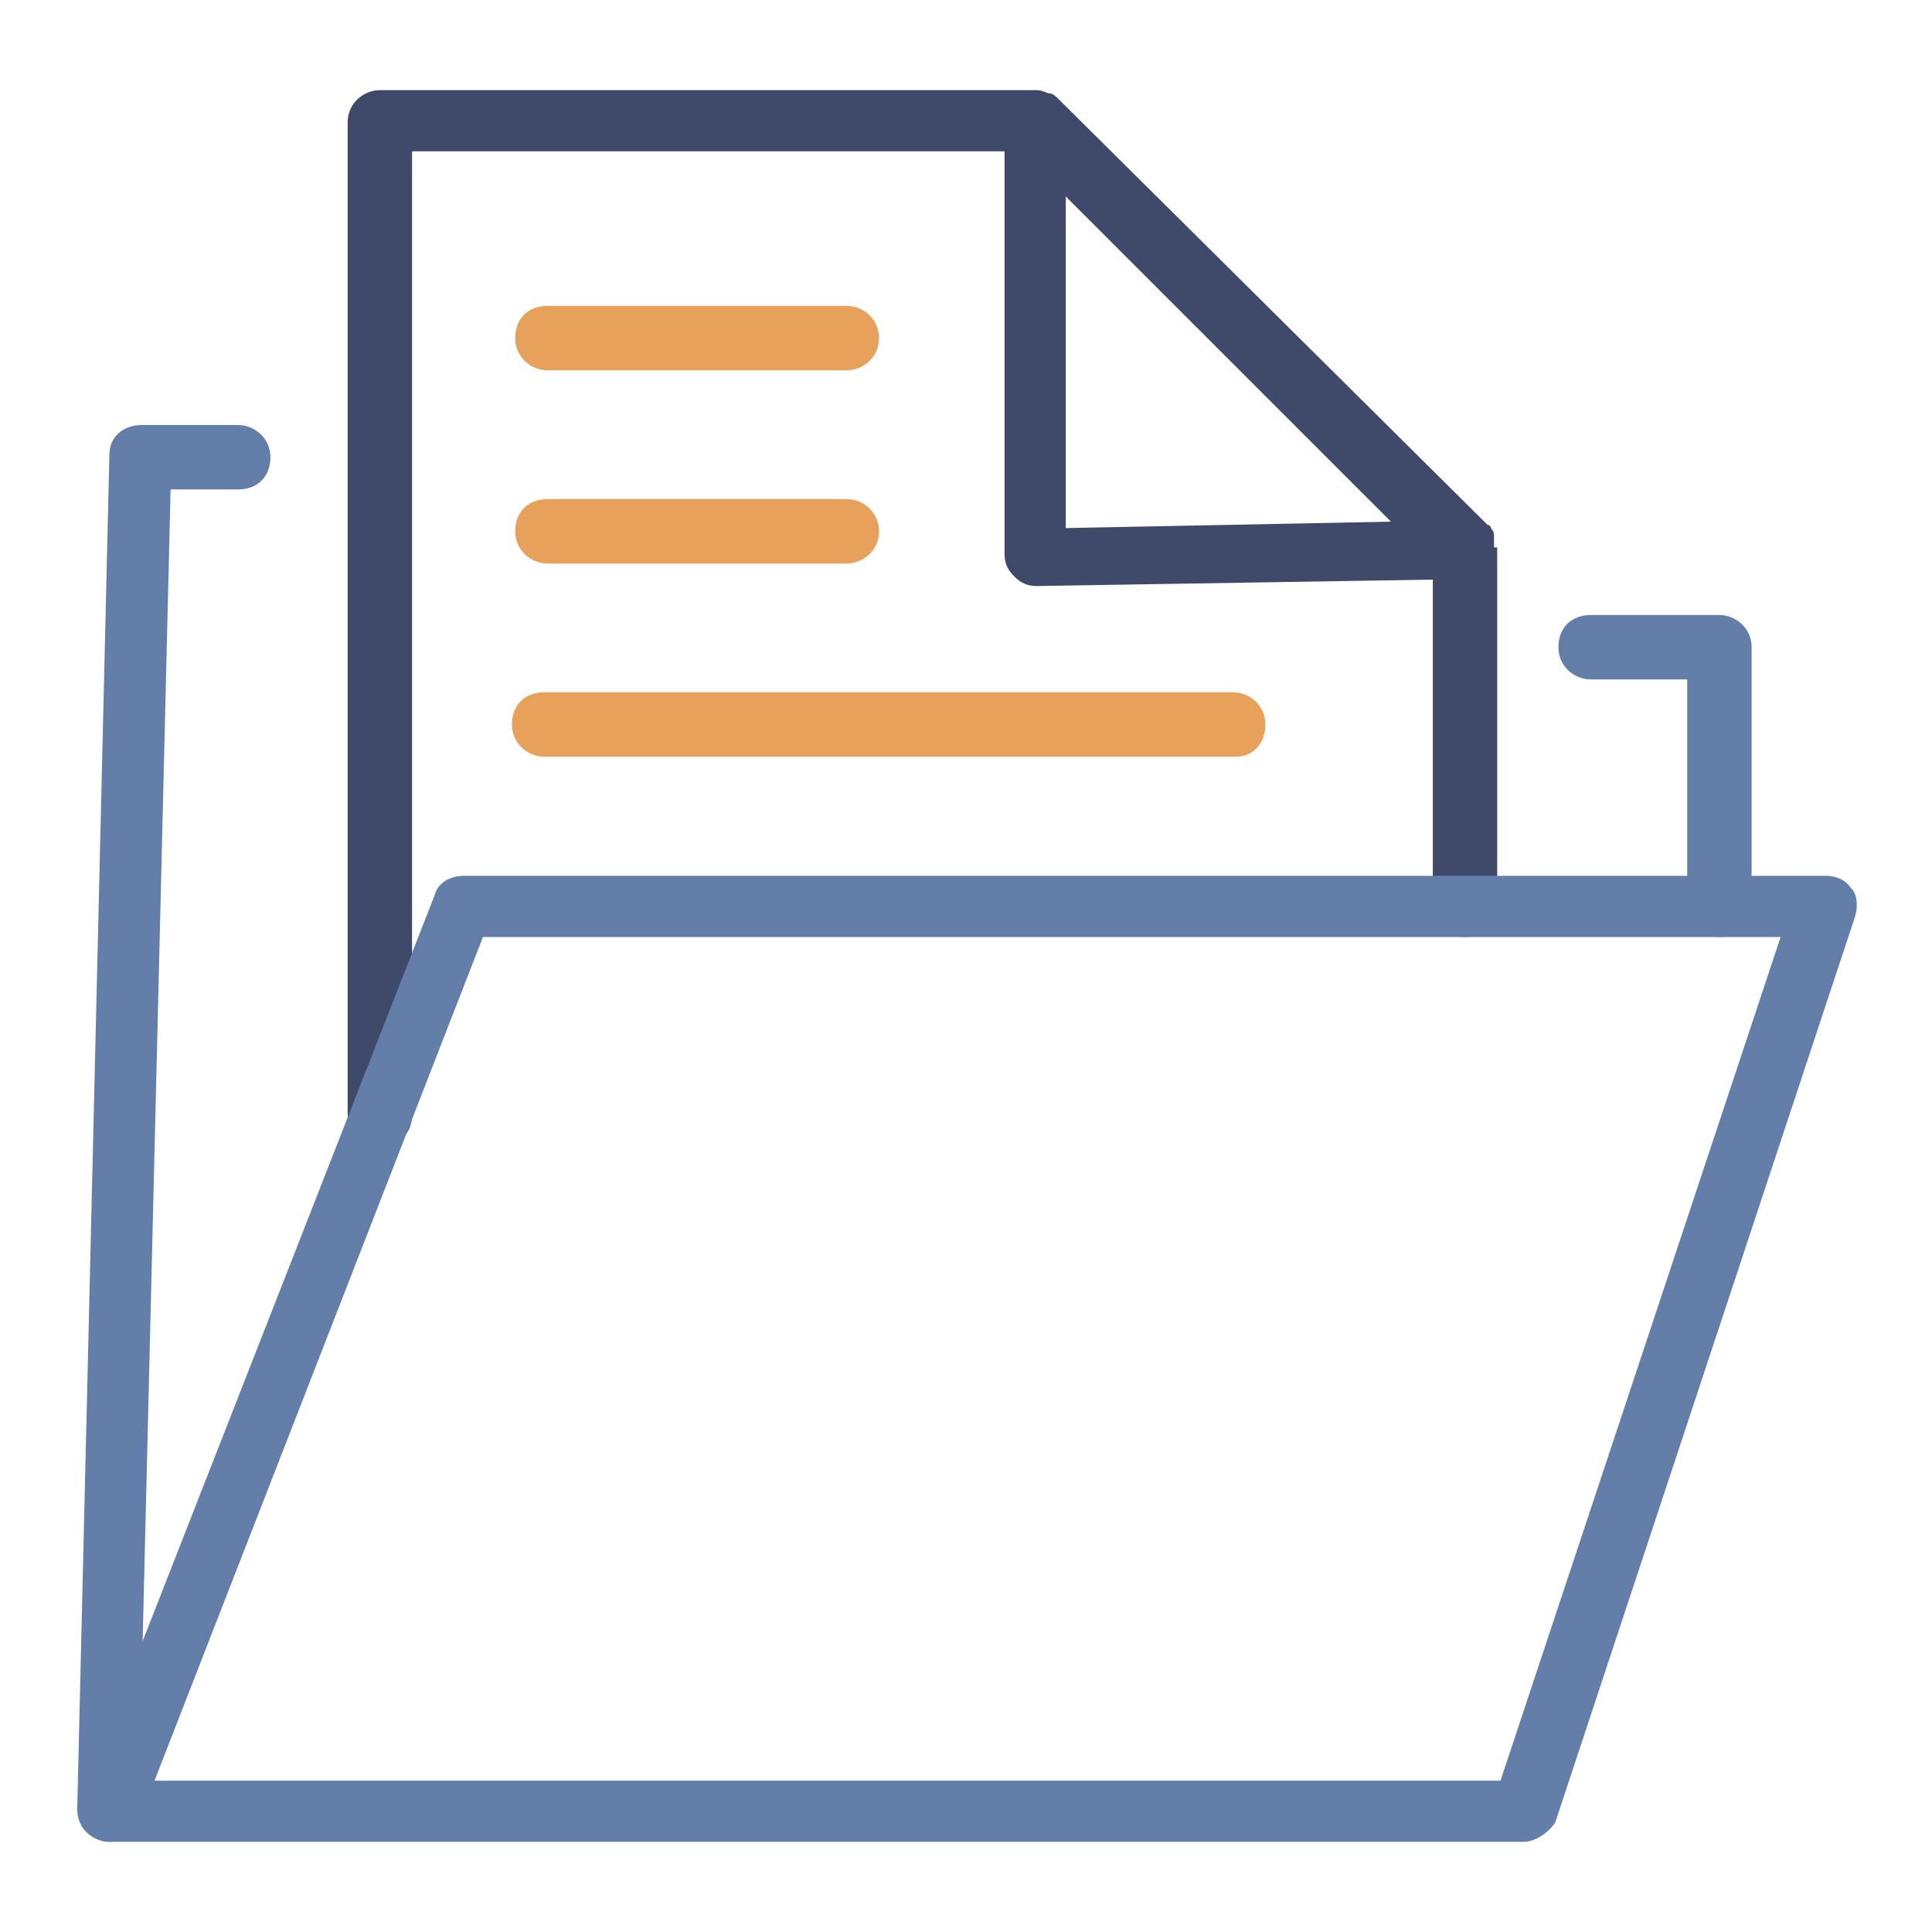 <svg width="60" height="60" viewBox="0 0 60 60" fill="none" xmlns="http://www.w3.org/2000/svg">
    <path d="M46.397 17C46.397 16.9 46.397 16.9 46.397 16.8C46.397 16.7 46.397 16.7 46.397 16.6C46.397 16.5 46.297 16.4 46.297 16.4C46.297 16.4 46.297 16.3 46.197 16.3L32.897 3.1C32.797 3 32.697 2.9 32.597 2.9C32.497 2.9 32.397 2.8 32.197 2.8H11.797C11.297 2.8 10.797 3.2 10.797 3.8V34.6C10.797 35.1 11.197 35.6 11.797 35.6C12.397 35.6 12.797 35.2 12.797 34.6V4.7H31.197V17.2C31.197 17.5 31.297 17.7 31.497 17.9C31.697 18.1 31.897 18.2 32.197 18.2L44.497 18V28.1C44.497 28.6 44.897 29.1 45.497 29.1C46.097 29.1 46.497 28.7 46.497 28.1V17C46.397 17 46.397 17 46.397 17ZM33.097 6.1L43.197 16.2L33.097 16.4V6.1Z" fill="#3F496A"/>
    <path d="M47.299 57.2H3.399C3.099 57.2 2.799 57 2.599 56.8C2.399 56.5 2.399 56.2 2.499 55.9L13.499 27.8C13.599 27.4 13.999 27.2 14.399 27.2H56.699C56.999 27.2 57.299 27.3 57.499 27.6C57.699 27.8 57.699 28.2 57.599 28.5L48.299 56.6C48.099 56.9 47.699 57.2 47.299 57.2ZM4.799 55.3H46.599L55.299 29.1H14.999L4.799 55.3Z" fill="#637EA8"/>
    <path d="M3.398 57.2C2.898 57.2 2.398 56.8 2.398 56.2L3.398 14.1C3.398 13.6 3.798 13.2 4.398 13.2H7.398C7.898 13.2 8.398 13.6 8.398 14.2C8.398 14.8 7.998 15.2 7.398 15.2H5.298L4.298 56.4C4.298 56.8 3.898 57.2 3.398 57.2Z" fill="#637EA8"/>
    <path d="M53.398 29.1C52.898 29.1 52.398 28.7 52.398 28.1V21.1H49.398C48.898 21.1 48.398 20.7 48.398 20.1C48.398 19.5 48.798 19.1 49.398 19.1H53.398C53.898 19.1 54.398 19.5 54.398 20.1V28.1C54.298 28.6 53.898 29.1 53.398 29.1Z" fill="#637EA8"/>
    <path d="M26.3 11.5H17C16.5 11.5 16 11.1 16 10.5C16 9.9 16.4 9.5 17 9.5H26.3C26.8 9.5 27.3 9.9 27.3 10.5C27.3 11.1 26.8 11.5 26.3 11.5Z" fill="#E8A15B"/>
    <path d="M26.3 17.5H17C16.5 17.5 16 17.1 16 16.5C16 15.9 16.4 15.5 17 15.5H26.3C26.8 15.5 27.3 15.9 27.3 16.5C27.3 17.1 26.8 17.5 26.3 17.5Z" fill="#E8A15B"/>
    <path d="M38.398 23.5H16.898C16.398 23.5 15.898 23.1 15.898 22.5C15.898 21.9 16.298 21.5 16.898 21.5H38.298C38.798 21.5 39.298 21.9 39.298 22.5C39.298 23.1 38.898 23.5 38.398 23.5Z" fill="#E8A15B"/>
</svg>

